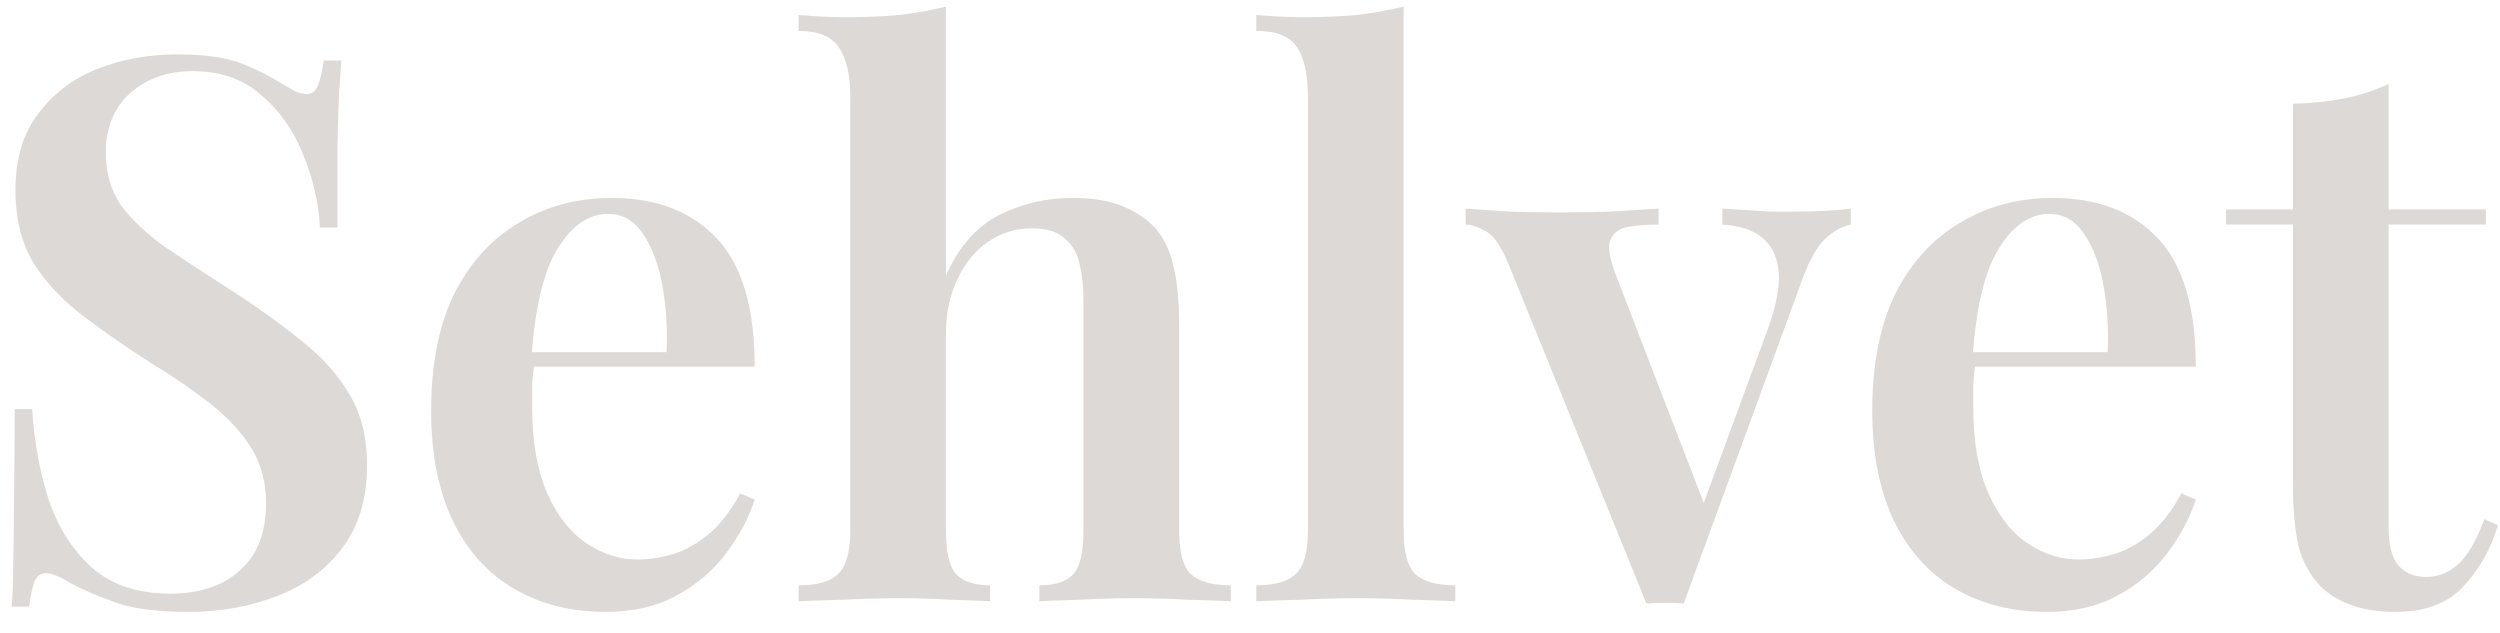 <svg width="79" height="20" viewBox="0 0 79 20" fill="none" xmlns="http://www.w3.org/2000/svg">
<path d="M5.576 1.72C6.472 1.72 7.16 1.816 7.64 2.008C8.12 2.2 8.536 2.408 8.888 2.632C9.08 2.744 9.232 2.832 9.344 2.896C9.472 2.944 9.592 2.968 9.704 2.968C9.864 2.968 9.976 2.88 10.04 2.704C10.12 2.528 10.184 2.264 10.232 1.912H10.784C10.768 2.216 10.744 2.568 10.712 2.968C10.696 3.368 10.68 3.904 10.664 4.576C10.664 5.232 10.664 6.104 10.664 7.192H10.112C10.064 6.376 9.88 5.592 9.56 4.84C9.256 4.088 8.816 3.472 8.24 2.992C7.68 2.496 6.96 2.248 6.08 2.248C5.296 2.248 4.64 2.48 4.112 2.944C3.6 3.408 3.344 4.032 3.344 4.816C3.344 5.488 3.512 6.056 3.848 6.52C4.184 6.968 4.656 7.408 5.264 7.84C5.888 8.256 6.624 8.736 7.472 9.28C8.256 9.792 8.96 10.304 9.584 10.816C10.208 11.312 10.696 11.864 11.048 12.472C11.416 13.08 11.6 13.824 11.6 14.704C11.6 15.744 11.344 16.608 10.832 17.296C10.32 17.984 9.632 18.496 8.768 18.832C7.904 19.168 6.96 19.336 5.936 19.336C4.992 19.336 4.24 19.24 3.68 19.048C3.136 18.856 2.664 18.656 2.264 18.448C1.912 18.224 1.64 18.112 1.448 18.112C1.288 18.112 1.168 18.2 1.088 18.376C1.024 18.552 0.968 18.816 0.92 19.168H0.368C0.4 18.8 0.416 18.368 0.416 17.872C0.432 17.376 0.44 16.736 0.44 15.952C0.456 15.152 0.464 14.144 0.464 12.928H1.016C1.08 13.952 1.256 14.912 1.544 15.808C1.848 16.688 2.304 17.4 2.912 17.944C3.536 18.488 4.36 18.76 5.384 18.76C5.944 18.76 6.448 18.664 6.896 18.472C7.36 18.264 7.728 17.952 8 17.536C8.272 17.104 8.408 16.56 8.408 15.904C8.408 15.248 8.256 14.672 7.952 14.176C7.648 13.68 7.224 13.216 6.68 12.784C6.136 12.352 5.496 11.912 4.76 11.464C4.008 10.984 3.304 10.496 2.648 10C1.992 9.504 1.464 8.944 1.064 8.32C0.68 7.68 0.488 6.912 0.488 6.016C0.488 5.024 0.728 4.216 1.208 3.592C1.688 2.952 2.312 2.48 3.08 2.176C3.864 1.872 4.696 1.72 5.576 1.72ZM19.336 6.256C20.744 6.256 21.848 6.68 22.648 7.528C23.448 8.376 23.848 9.728 23.848 11.584H15.76L15.736 11.128H21.064C21.096 10.344 21.048 9.624 20.92 8.968C20.792 8.296 20.584 7.76 20.296 7.36C20.024 6.96 19.664 6.76 19.216 6.76C18.608 6.76 18.08 7.12 17.632 7.84C17.184 8.544 16.904 9.704 16.792 11.32L16.888 11.464C16.856 11.672 16.832 11.896 16.816 12.136C16.816 12.376 16.816 12.616 16.816 12.856C16.816 13.96 16.976 14.872 17.296 15.592C17.616 16.312 18.032 16.84 18.544 17.176C19.056 17.512 19.584 17.68 20.128 17.68C20.496 17.68 20.872 17.624 21.256 17.512C21.64 17.4 22.016 17.192 22.384 16.888C22.752 16.584 23.088 16.152 23.392 15.592L23.848 15.784C23.672 16.344 23.376 16.904 22.96 17.464C22.56 18.008 22.04 18.456 21.4 18.808C20.76 19.16 20.008 19.336 19.144 19.336C18.056 19.336 17.096 19.096 16.264 18.616C15.432 18.136 14.784 17.424 14.32 16.48C13.856 15.52 13.624 14.352 13.624 12.976C13.624 11.52 13.864 10.296 14.344 9.304C14.84 8.312 15.52 7.56 16.384 7.048C17.248 6.52 18.232 6.256 19.336 6.256ZM29.893 0.208V8.704C30.293 7.808 30.845 7.176 31.549 6.808C32.269 6.44 33.045 6.256 33.877 6.256C34.533 6.256 35.069 6.344 35.485 6.52C35.901 6.696 36.237 6.92 36.493 7.192C36.765 7.496 36.957 7.888 37.069 8.368C37.197 8.848 37.261 9.496 37.261 10.312V16.768C37.261 17.44 37.381 17.896 37.621 18.136C37.877 18.376 38.301 18.496 38.893 18.496V19C38.605 18.984 38.165 18.968 37.573 18.952C36.981 18.92 36.397 18.904 35.821 18.904C35.245 18.904 34.677 18.92 34.117 18.952C33.557 18.968 33.133 18.984 32.845 19V18.496C33.357 18.496 33.717 18.376 33.925 18.136C34.133 17.896 34.237 17.44 34.237 16.768V9.496C34.237 9.064 34.197 8.68 34.117 8.344C34.037 7.992 33.877 7.72 33.637 7.528C33.413 7.32 33.069 7.216 32.605 7.216C32.093 7.216 31.629 7.36 31.213 7.648C30.813 7.92 30.493 8.312 30.253 8.824C30.013 9.32 29.893 9.888 29.893 10.528V16.768C29.893 17.44 29.997 17.896 30.205 18.136C30.429 18.376 30.789 18.496 31.285 18.496V19C31.013 18.984 30.605 18.968 30.061 18.952C29.533 18.92 28.981 18.904 28.405 18.904C27.829 18.904 27.229 18.92 26.605 18.952C25.997 18.968 25.541 18.984 25.237 19V18.496C25.829 18.496 26.245 18.376 26.485 18.136C26.741 17.896 26.869 17.44 26.869 16.768V3.088C26.869 2.368 26.749 1.84 26.509 1.504C26.285 1.152 25.861 0.976 25.237 0.976V0.472C25.749 0.52 26.245 0.544 26.725 0.544C27.333 0.544 27.901 0.52 28.429 0.472C28.957 0.408 29.445 0.32 29.893 0.208ZM44.355 0.208V16.768C44.355 17.44 44.475 17.896 44.715 18.136C44.971 18.376 45.395 18.496 45.987 18.496V19C45.699 18.984 45.259 18.968 44.667 18.952C44.091 18.92 43.499 18.904 42.891 18.904C42.299 18.904 41.691 18.92 41.067 18.952C40.459 18.968 40.003 18.984 39.699 19V18.496C40.291 18.496 40.707 18.376 40.947 18.136C41.203 17.896 41.331 17.44 41.331 16.768V3.088C41.331 2.368 41.219 1.84 40.995 1.504C40.771 1.152 40.339 0.976 39.699 0.976V0.472C40.211 0.52 40.707 0.544 41.187 0.544C41.795 0.544 42.363 0.52 42.891 0.472C43.419 0.408 43.907 0.32 44.355 0.208ZM58.484 6.592V7.096C58.18 7.16 57.892 7.328 57.62 7.6C57.364 7.872 57.116 8.352 56.876 9.04L53.204 19.072C53.012 19.056 52.82 19.048 52.628 19.048C52.436 19.048 52.236 19.056 52.028 19.072L47.708 8.44C47.468 7.832 47.22 7.456 46.964 7.312C46.708 7.168 46.492 7.096 46.316 7.096V6.592C46.764 6.624 47.228 6.656 47.708 6.688C48.188 6.704 48.716 6.712 49.292 6.712C49.788 6.712 50.308 6.704 50.852 6.688C51.412 6.656 51.932 6.624 52.412 6.592V7.096C52.06 7.096 51.74 7.12 51.452 7.168C51.18 7.216 50.996 7.344 50.9 7.552C50.804 7.744 50.844 8.088 51.02 8.584L53.9 16.048L53.684 16.312L55.868 10.384C56.14 9.632 56.252 9.024 56.204 8.56C56.156 8.096 55.98 7.744 55.676 7.504C55.388 7.264 54.972 7.128 54.428 7.096V6.592C54.7 6.608 54.956 6.624 55.196 6.64C55.452 6.656 55.7 6.672 55.94 6.688C56.196 6.688 56.436 6.688 56.66 6.688C56.996 6.688 57.324 6.68 57.644 6.664C57.98 6.648 58.26 6.624 58.484 6.592ZM64.875 6.256C66.283 6.256 67.387 6.68 68.187 7.528C68.987 8.376 69.387 9.728 69.387 11.584H61.299L61.275 11.128H66.603C66.635 10.344 66.587 9.624 66.459 8.968C66.331 8.296 66.123 7.76 65.835 7.36C65.563 6.96 65.203 6.76 64.755 6.76C64.147 6.76 63.619 7.12 63.171 7.84C62.723 8.544 62.443 9.704 62.331 11.32L62.427 11.464C62.395 11.672 62.371 11.896 62.355 12.136C62.355 12.376 62.355 12.616 62.355 12.856C62.355 13.96 62.515 14.872 62.835 15.592C63.155 16.312 63.571 16.84 64.083 17.176C64.595 17.512 65.123 17.68 65.667 17.68C66.035 17.68 66.411 17.624 66.795 17.512C67.179 17.4 67.555 17.192 67.923 16.888C68.291 16.584 68.627 16.152 68.931 15.592L69.387 15.784C69.211 16.344 68.915 16.904 68.499 17.464C68.099 18.008 67.579 18.456 66.939 18.808C66.299 19.16 65.547 19.336 64.683 19.336C63.595 19.336 62.635 19.096 61.803 18.616C60.971 18.136 60.323 17.424 59.859 16.48C59.395 15.52 59.163 14.352 59.163 12.976C59.163 11.52 59.403 10.296 59.883 9.304C60.379 8.312 61.059 7.56 61.923 7.048C62.787 6.52 63.771 6.256 64.875 6.256ZM75.48 2.656V6.616H78.552V7.096H75.48V16.648C75.48 17.224 75.584 17.632 75.792 17.872C76 18.112 76.296 18.232 76.68 18.232C77.048 18.232 77.384 18.096 77.688 17.824C77.992 17.536 78.264 17.064 78.504 16.408L78.936 16.6C78.696 17.384 78.32 18.04 77.808 18.568C77.312 19.08 76.608 19.336 75.696 19.336C75.152 19.336 74.688 19.264 74.304 19.12C73.936 18.992 73.616 18.8 73.344 18.544C72.992 18.176 72.752 17.736 72.624 17.224C72.512 16.712 72.456 16.032 72.456 15.184V7.096H70.344V6.616H72.456V3.28C73.032 3.264 73.568 3.208 74.064 3.112C74.56 3.016 75.032 2.864 75.48 2.656Z" fill="#DDD9D6"/>
</svg>
